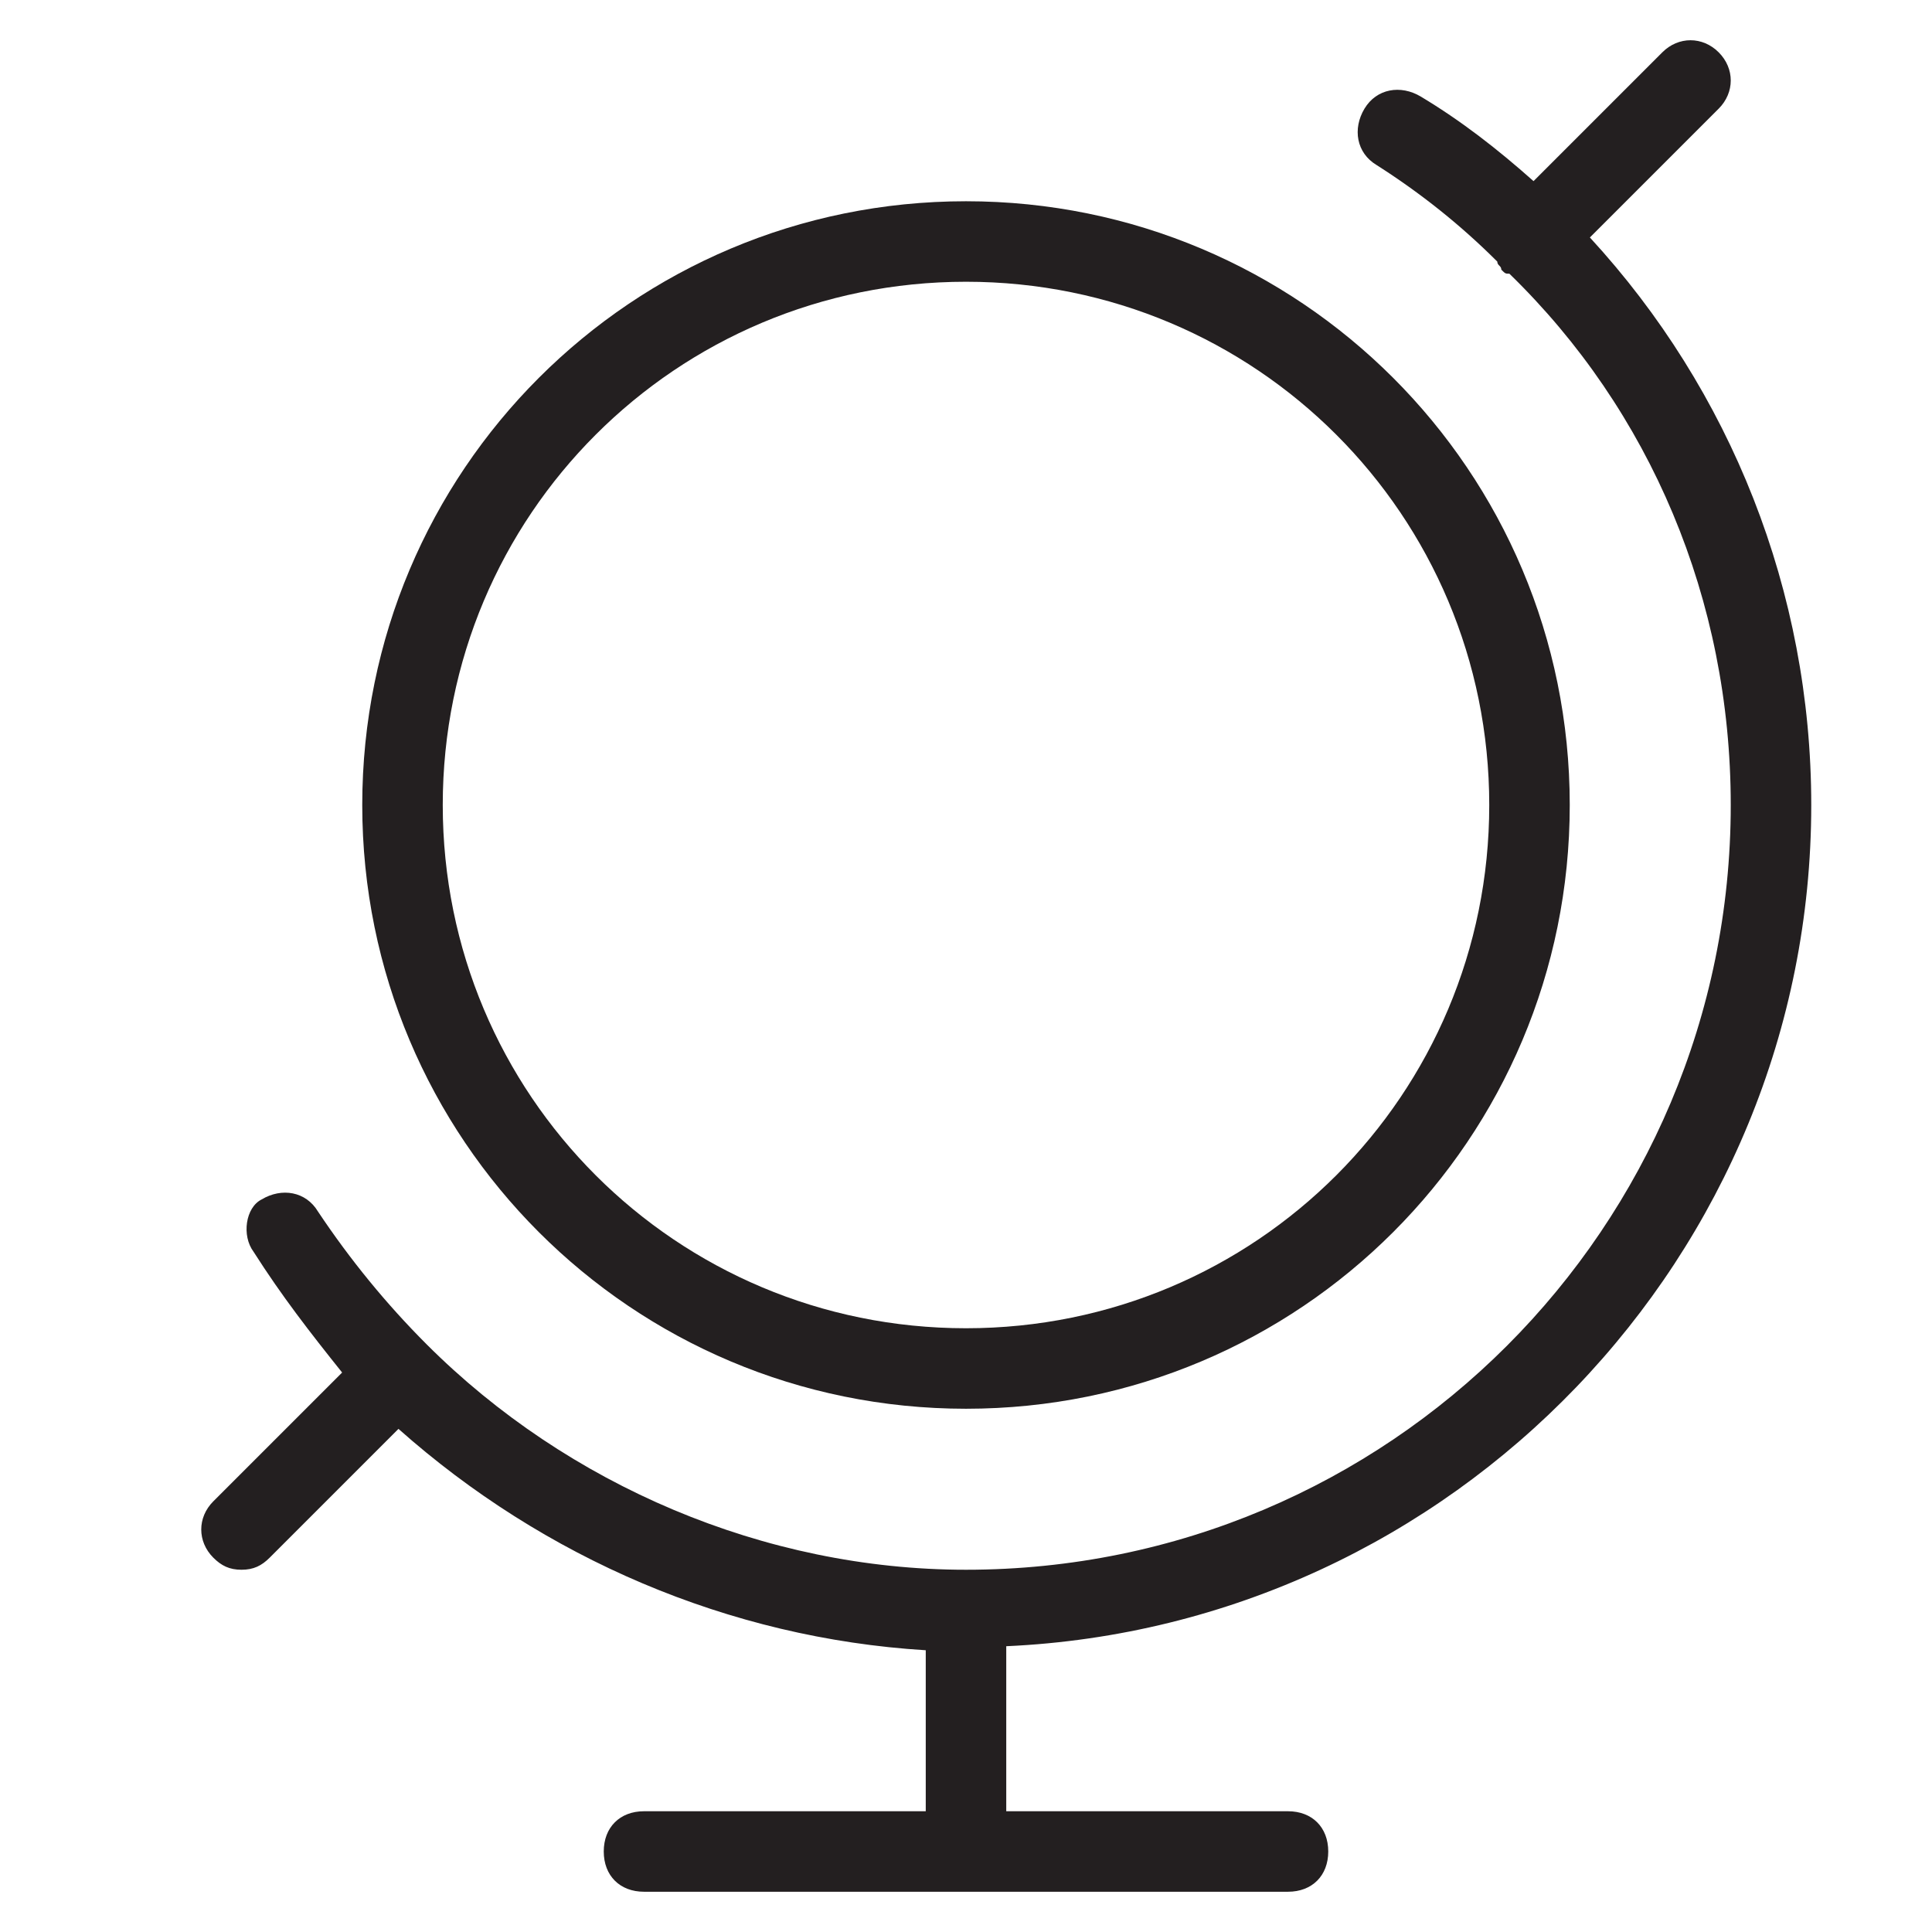 <?xml version="1.0" encoding="utf-8"?>
<!-- Generator: Adobe Illustrator 19.1.0, SVG Export Plug-In . SVG Version: 6.00 Build 0)  -->
<!DOCTYPE svg PUBLIC "-//W3C//DTD SVG 1.1//EN" "http://www.w3.org/Graphics/SVG/1.1/DTD/svg11.dtd">
<svg version="1.1" id="Layer_49" xmlns="http://www.w3.org/2000/svg" xmlns:xlink="http://www.w3.org/1999/xlink" x="0px" y="0px"
	 width="48px" height="48px" viewBox="0 0 48 48" enable-background="new 0 0 48 48" xml:space="preserve">
<path fill="#231F20" d="M6,39c0.3,0,0.5-0.1,0.7-0.3l3.2-3.2c3.6,3.2,8.2,5.2,13.1,5.5v4h-7c-0.6,0-1,0.4-1,1s0.4,1,1,1h16
	c0.6,0,1-0.4,1-1s-0.4-1-1-1h-7v-4.1c11.1-0.5,20-9.7,20-20.9c0-5.3-2-10.3-5.5-14.1l3.2-3.2c0.4-0.4,0.4-1,0-1.4s-1-0.4-1.4,0
	l-3.2,3.2c-0.9-0.8-1.8-1.5-2.8-2.1c-0.5-0.3-1.1-0.2-1.4,0.3c-0.3,0.5-0.2,1.1,0.3,1.4c1.1,0.7,2.1,1.5,3,2.4
	c0,0.1,0.1,0.1,0.1,0.2c0.1,0.1,0.1,0.1,0.2,0.1C41,10.2,43,14.9,43,20c0,10.5-8.5,19-19,19c-5,0-9.9-2.1-13.4-5.6c0,0,0,0,0,0
	c0,0,0,0,0,0c-1-1-1.9-2.1-2.7-3.3c-0.3-0.5-0.9-0.6-1.4-0.3C6.1,30,6,30.7,6.3,31.1c0.7,1.1,1.4,2,2.2,3l-3.2,3.2
	c-0.4,0.4-0.4,1,0,1.4C5.5,38.9,5.7,39,6,39z"/>
<path fill="#231F20" d="M24,35c8.3,0,15-6.7,15-15S32.3,5,24,5S9,11.7,9,20S15.7,35,24,35z M24,7c7.2,0,13,5.8,13,13s-5.8,13-13,13
	s-13-5.8-13-13S16.8,7,24,7z"/>
</svg>
